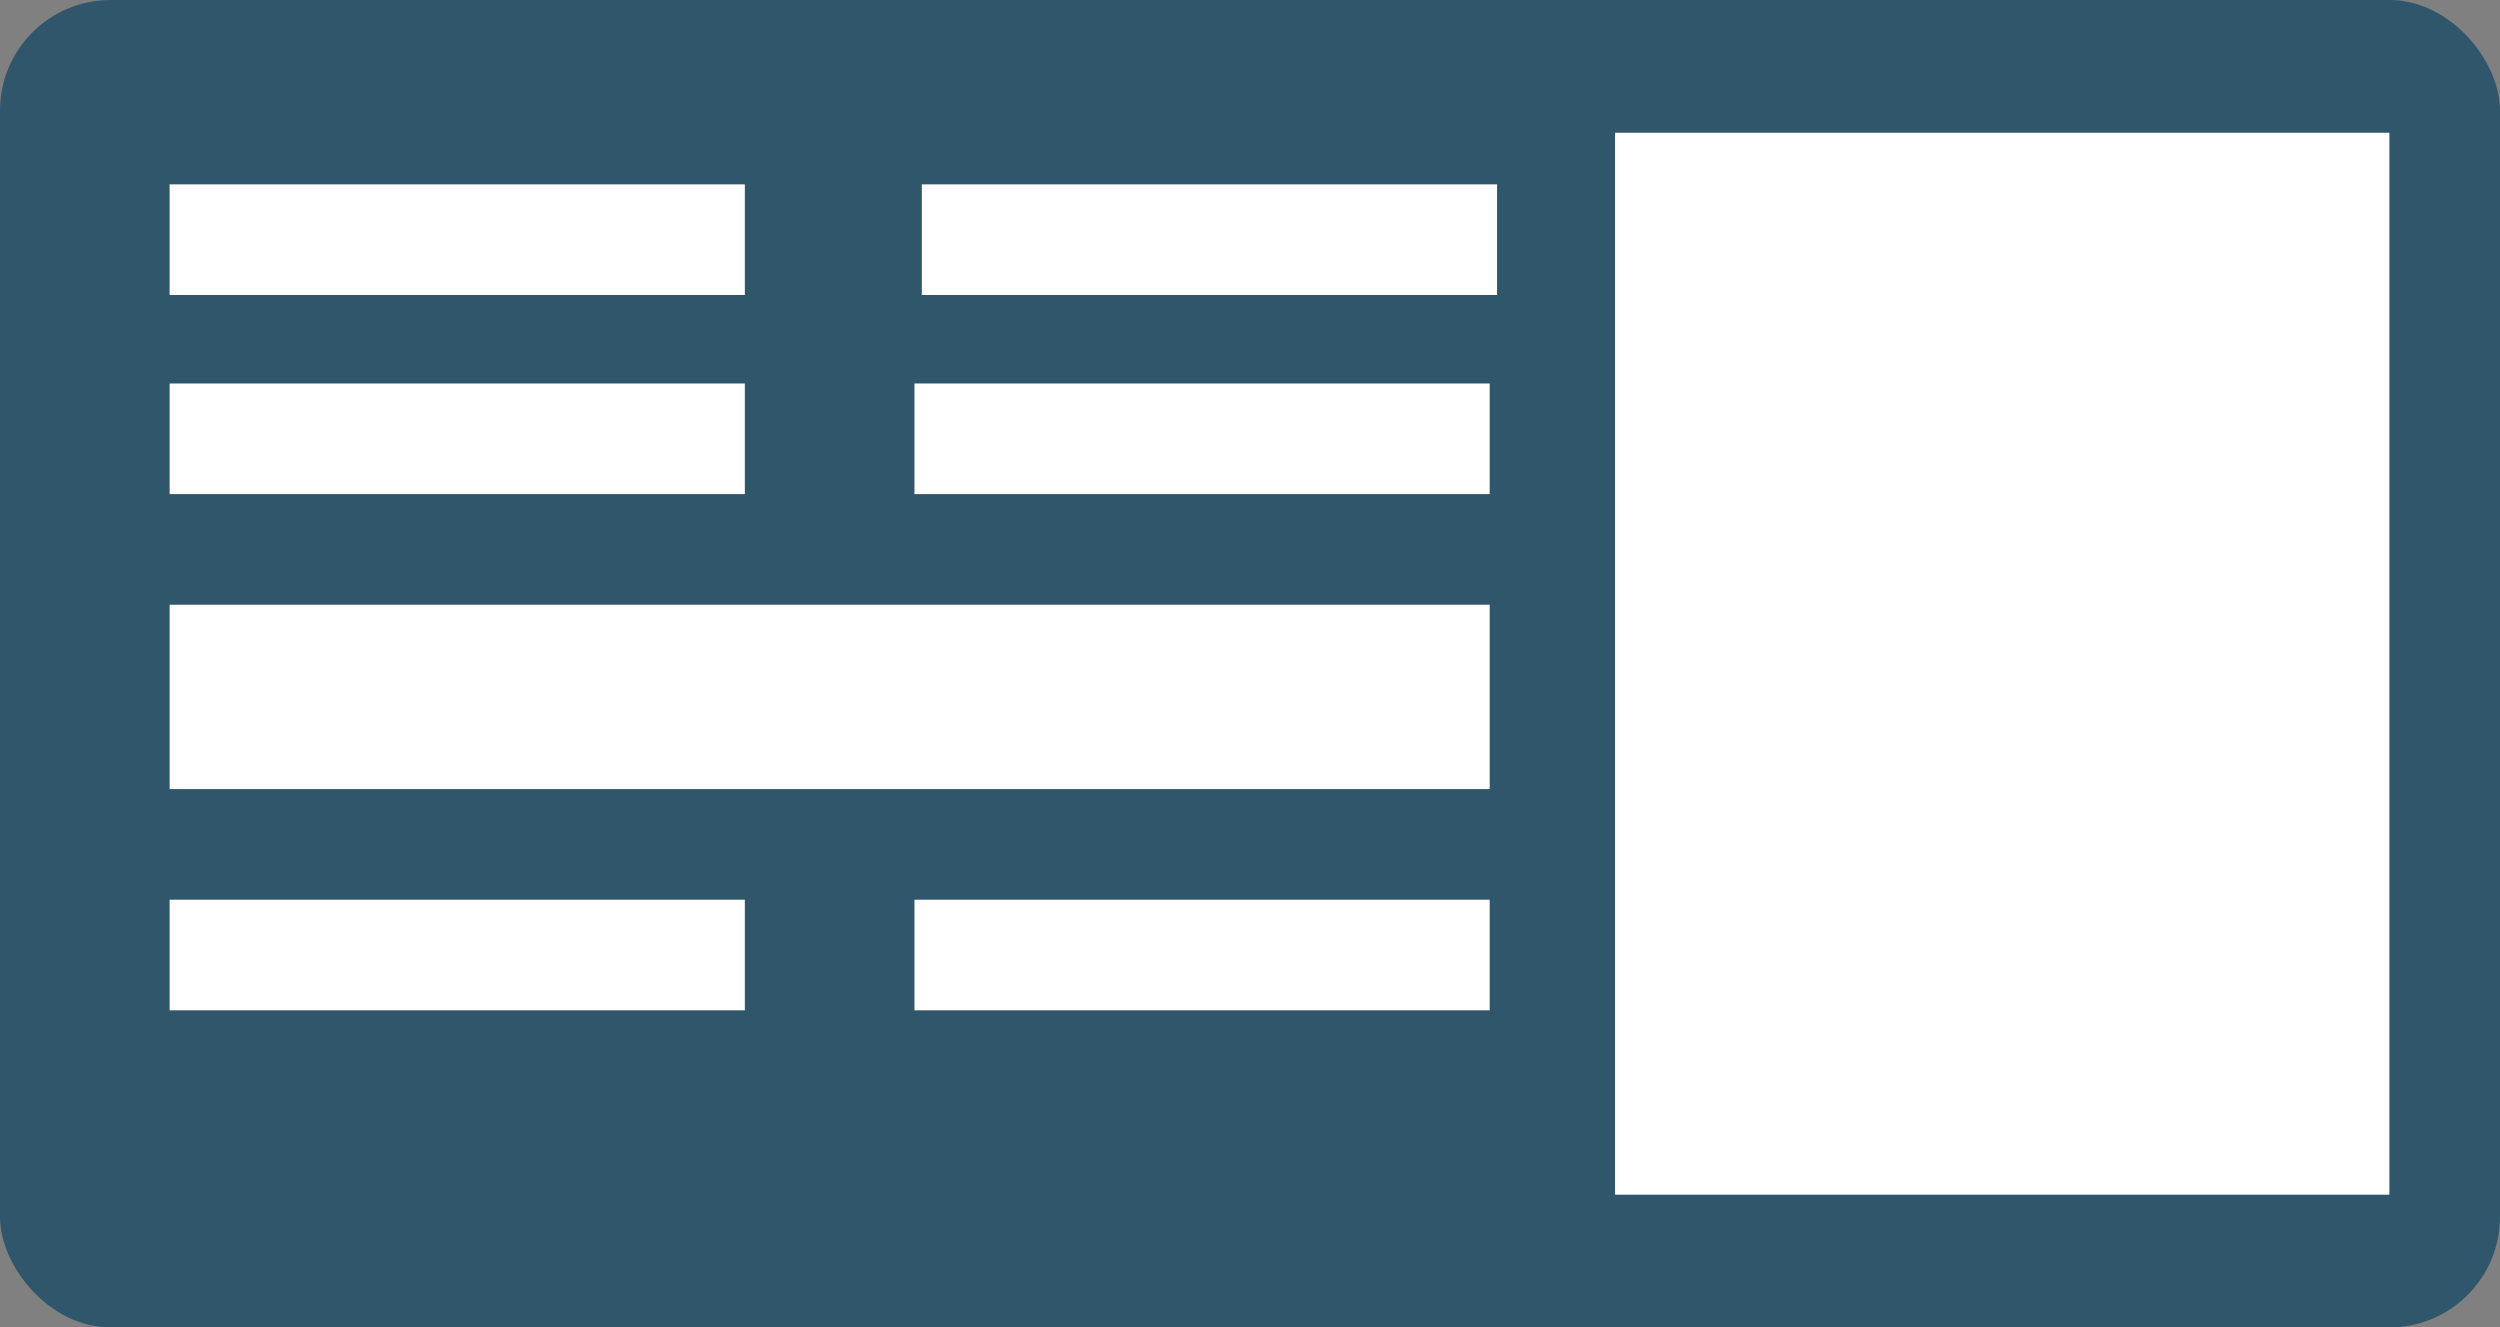 <svg width="339" height="180" viewBox="0 0 339 180" fill="none" xmlns="http://www.w3.org/2000/svg">
<rect x="0" y="0" width="339" height="180" fill="#808080" stroke="none"/>
<rect width="339" height="180" rx="15" fill="#2F566B"/>
<rect x="219" y="18" width="105" height="144" fill="white"/>
<rect x="23" y="25" width="78" height="15" fill="white"/>
<rect x="125" y="25" width="78" height="15" fill="white"/>
<rect x="23" y="52" width="78" height="15" fill="white"/>
<rect x="23" y="82" width="179" height="25" fill="white"/>
<rect x="124" y="52" width="78" height="15" fill="white"/>
<rect x="23" y="122" width="78" height="15" fill="white"/>
<rect x="124" y="122" width="78" height="15" fill="white"/>
</svg>
